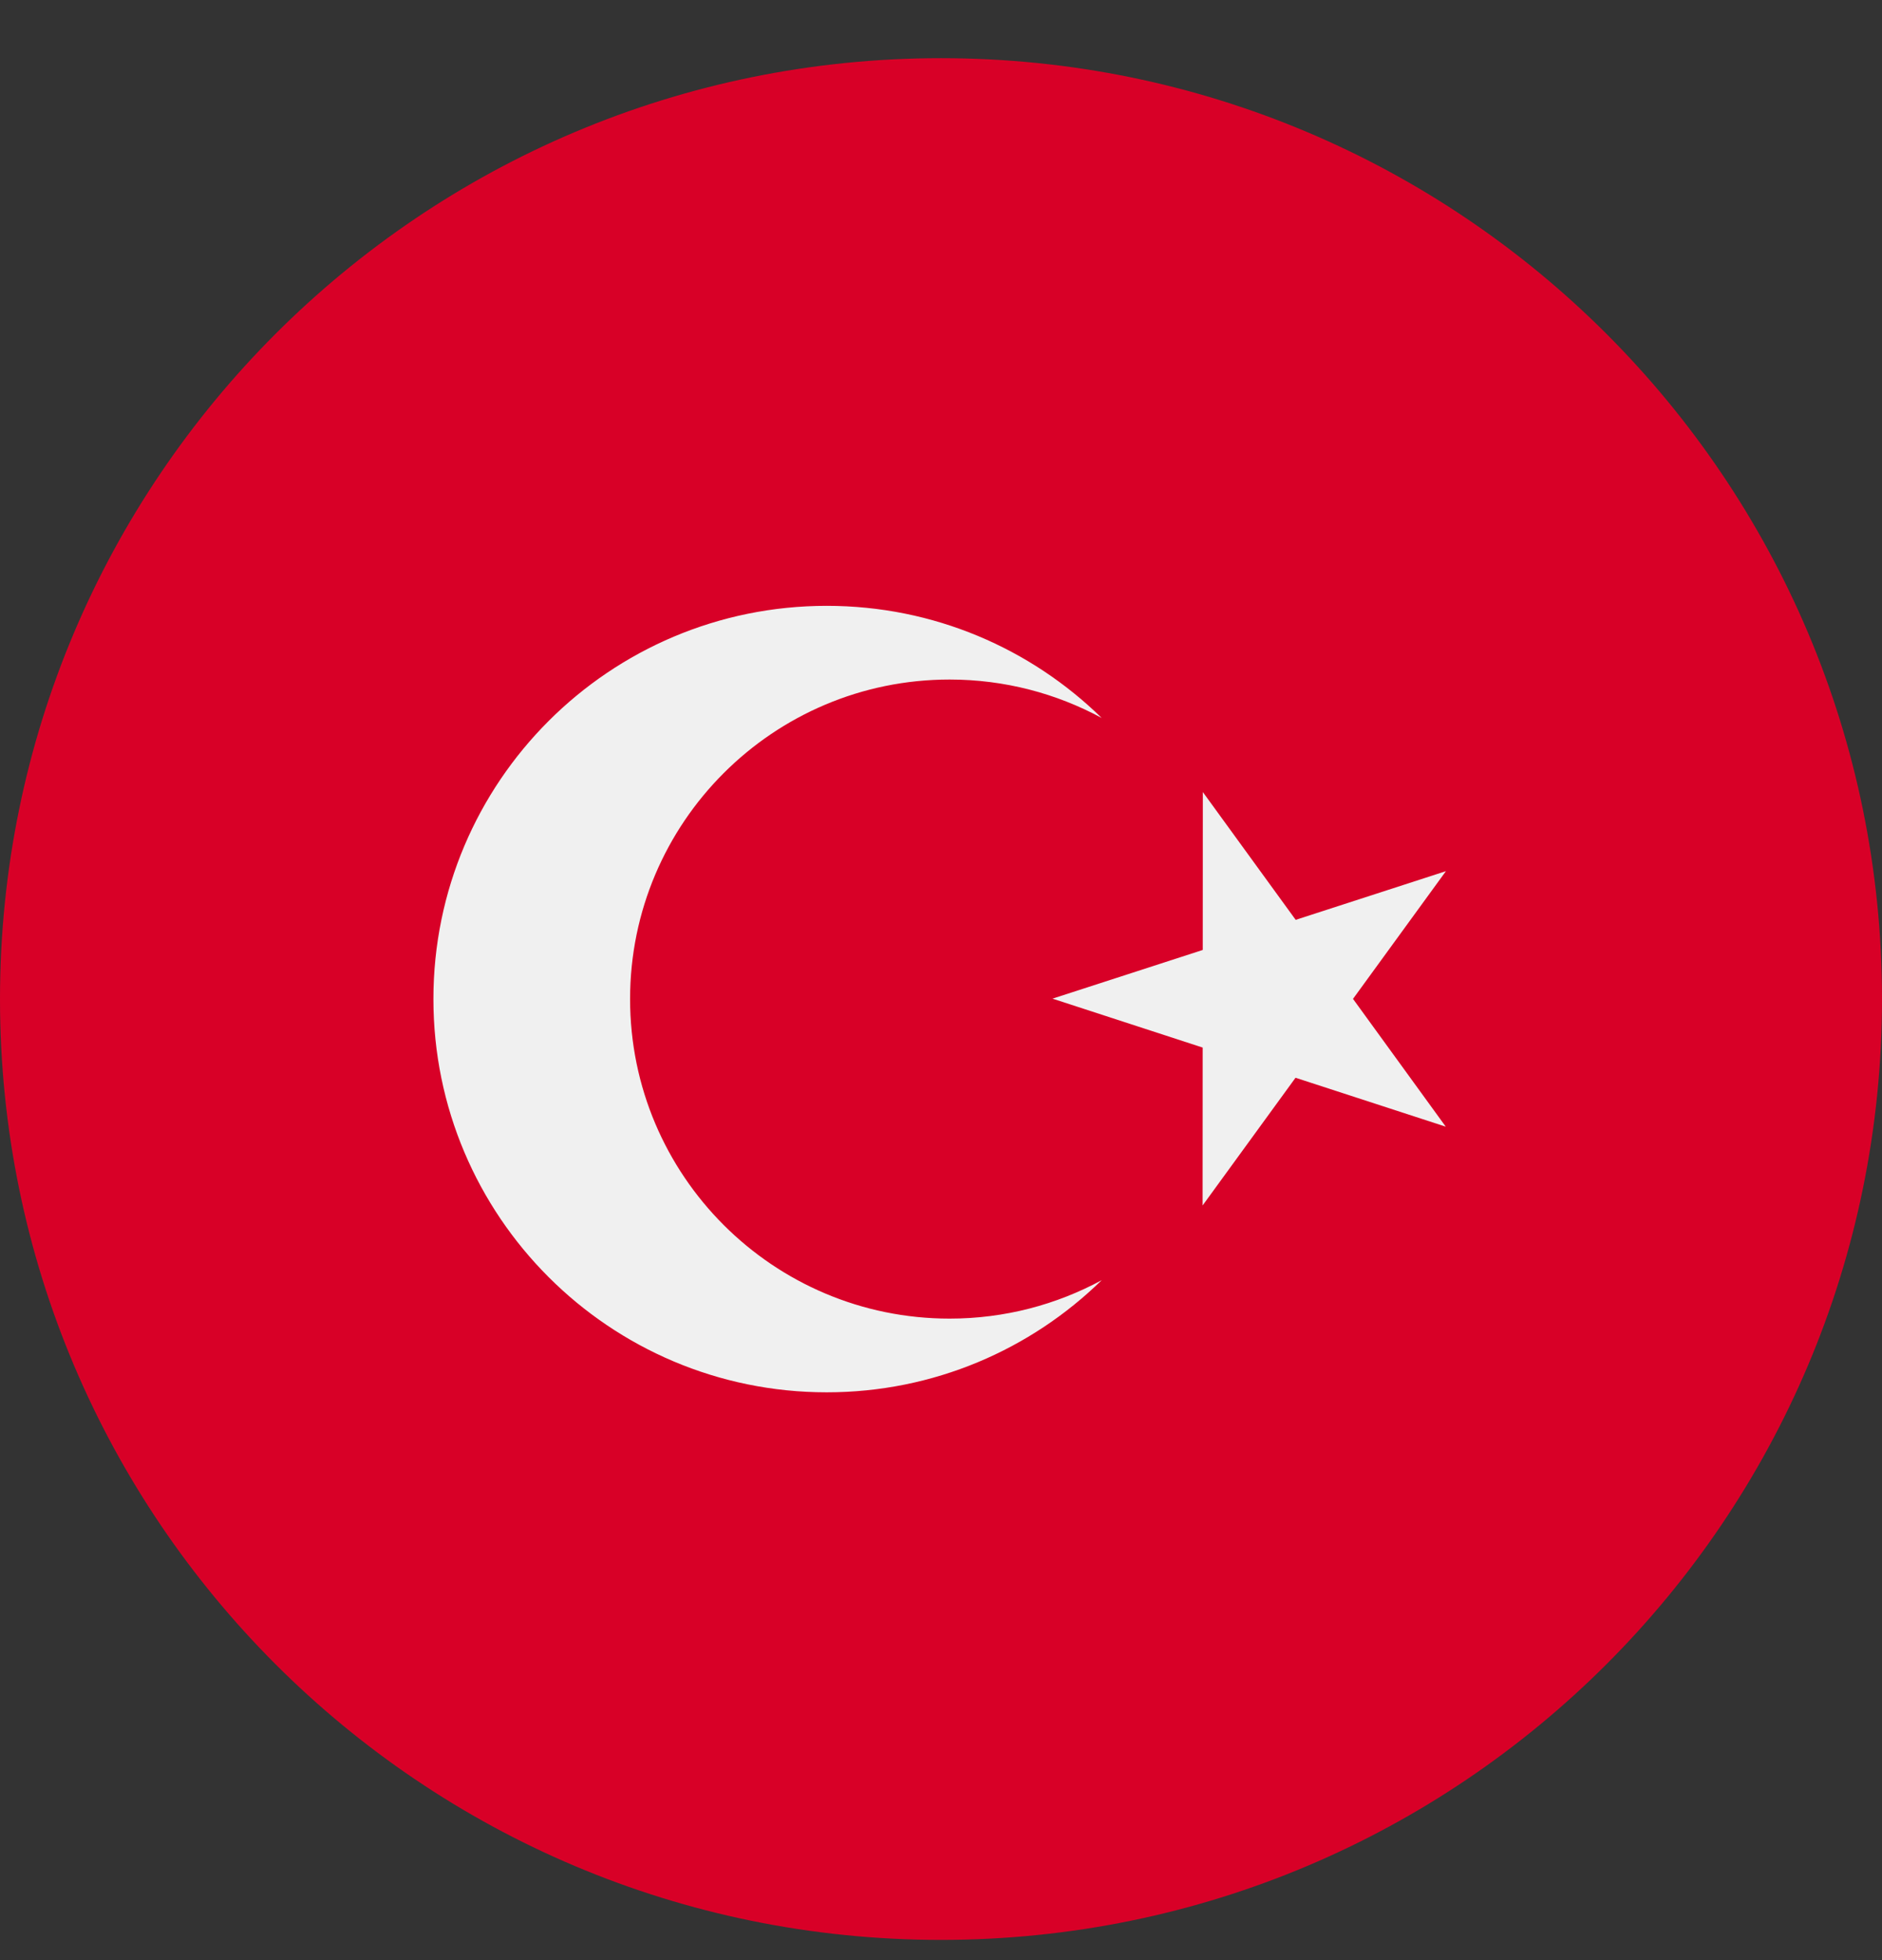 <svg width="24" height="25" viewBox="0 0 24 25" fill="none" xmlns="http://www.w3.org/2000/svg">
<rect x="0" y="0" width="24" height="25" fill="#333333" stroke="none"/>
<g clip-path="url(#clip0_2499_91319)">
<path d="M12 24.742C18.627 24.742 24 19.37 24 12.742C24 6.115 18.627 0.742 12 0.742C5.373 0.742 0 6.115 0 12.742C0 19.37 5.373 24.742 12 24.742Z" fill="#D80027"/>
<path d="M15.339 10.102L16.523 11.732L18.439 11.111L17.254 12.74L18.437 14.37L16.521 13.746L15.336 15.375L15.337 13.361L13.422 12.737L15.338 12.116L15.339 10.102Z" fill="#F0F0F0"/>
<path d="M12.11 16.818C9.86 16.818 8.035 14.993 8.035 12.742C8.035 10.492 9.86 8.667 12.11 8.667C12.812 8.667 13.472 8.845 14.049 9.157C13.145 8.272 11.908 7.727 10.543 7.727C7.773 7.727 5.527 9.972 5.527 12.742C5.527 15.512 7.773 17.758 10.543 17.758C11.908 17.758 13.145 17.212 14.049 16.328C13.472 16.64 12.812 16.818 12.11 16.818Z" fill="#F0F0F0"/>
</g>
<defs>
<clipPath id="clip0_2499_91319">
<rect width="24" height="24" fill="white" transform="translate(0 0.742)"/>
</clipPath>
</defs>
</svg>
